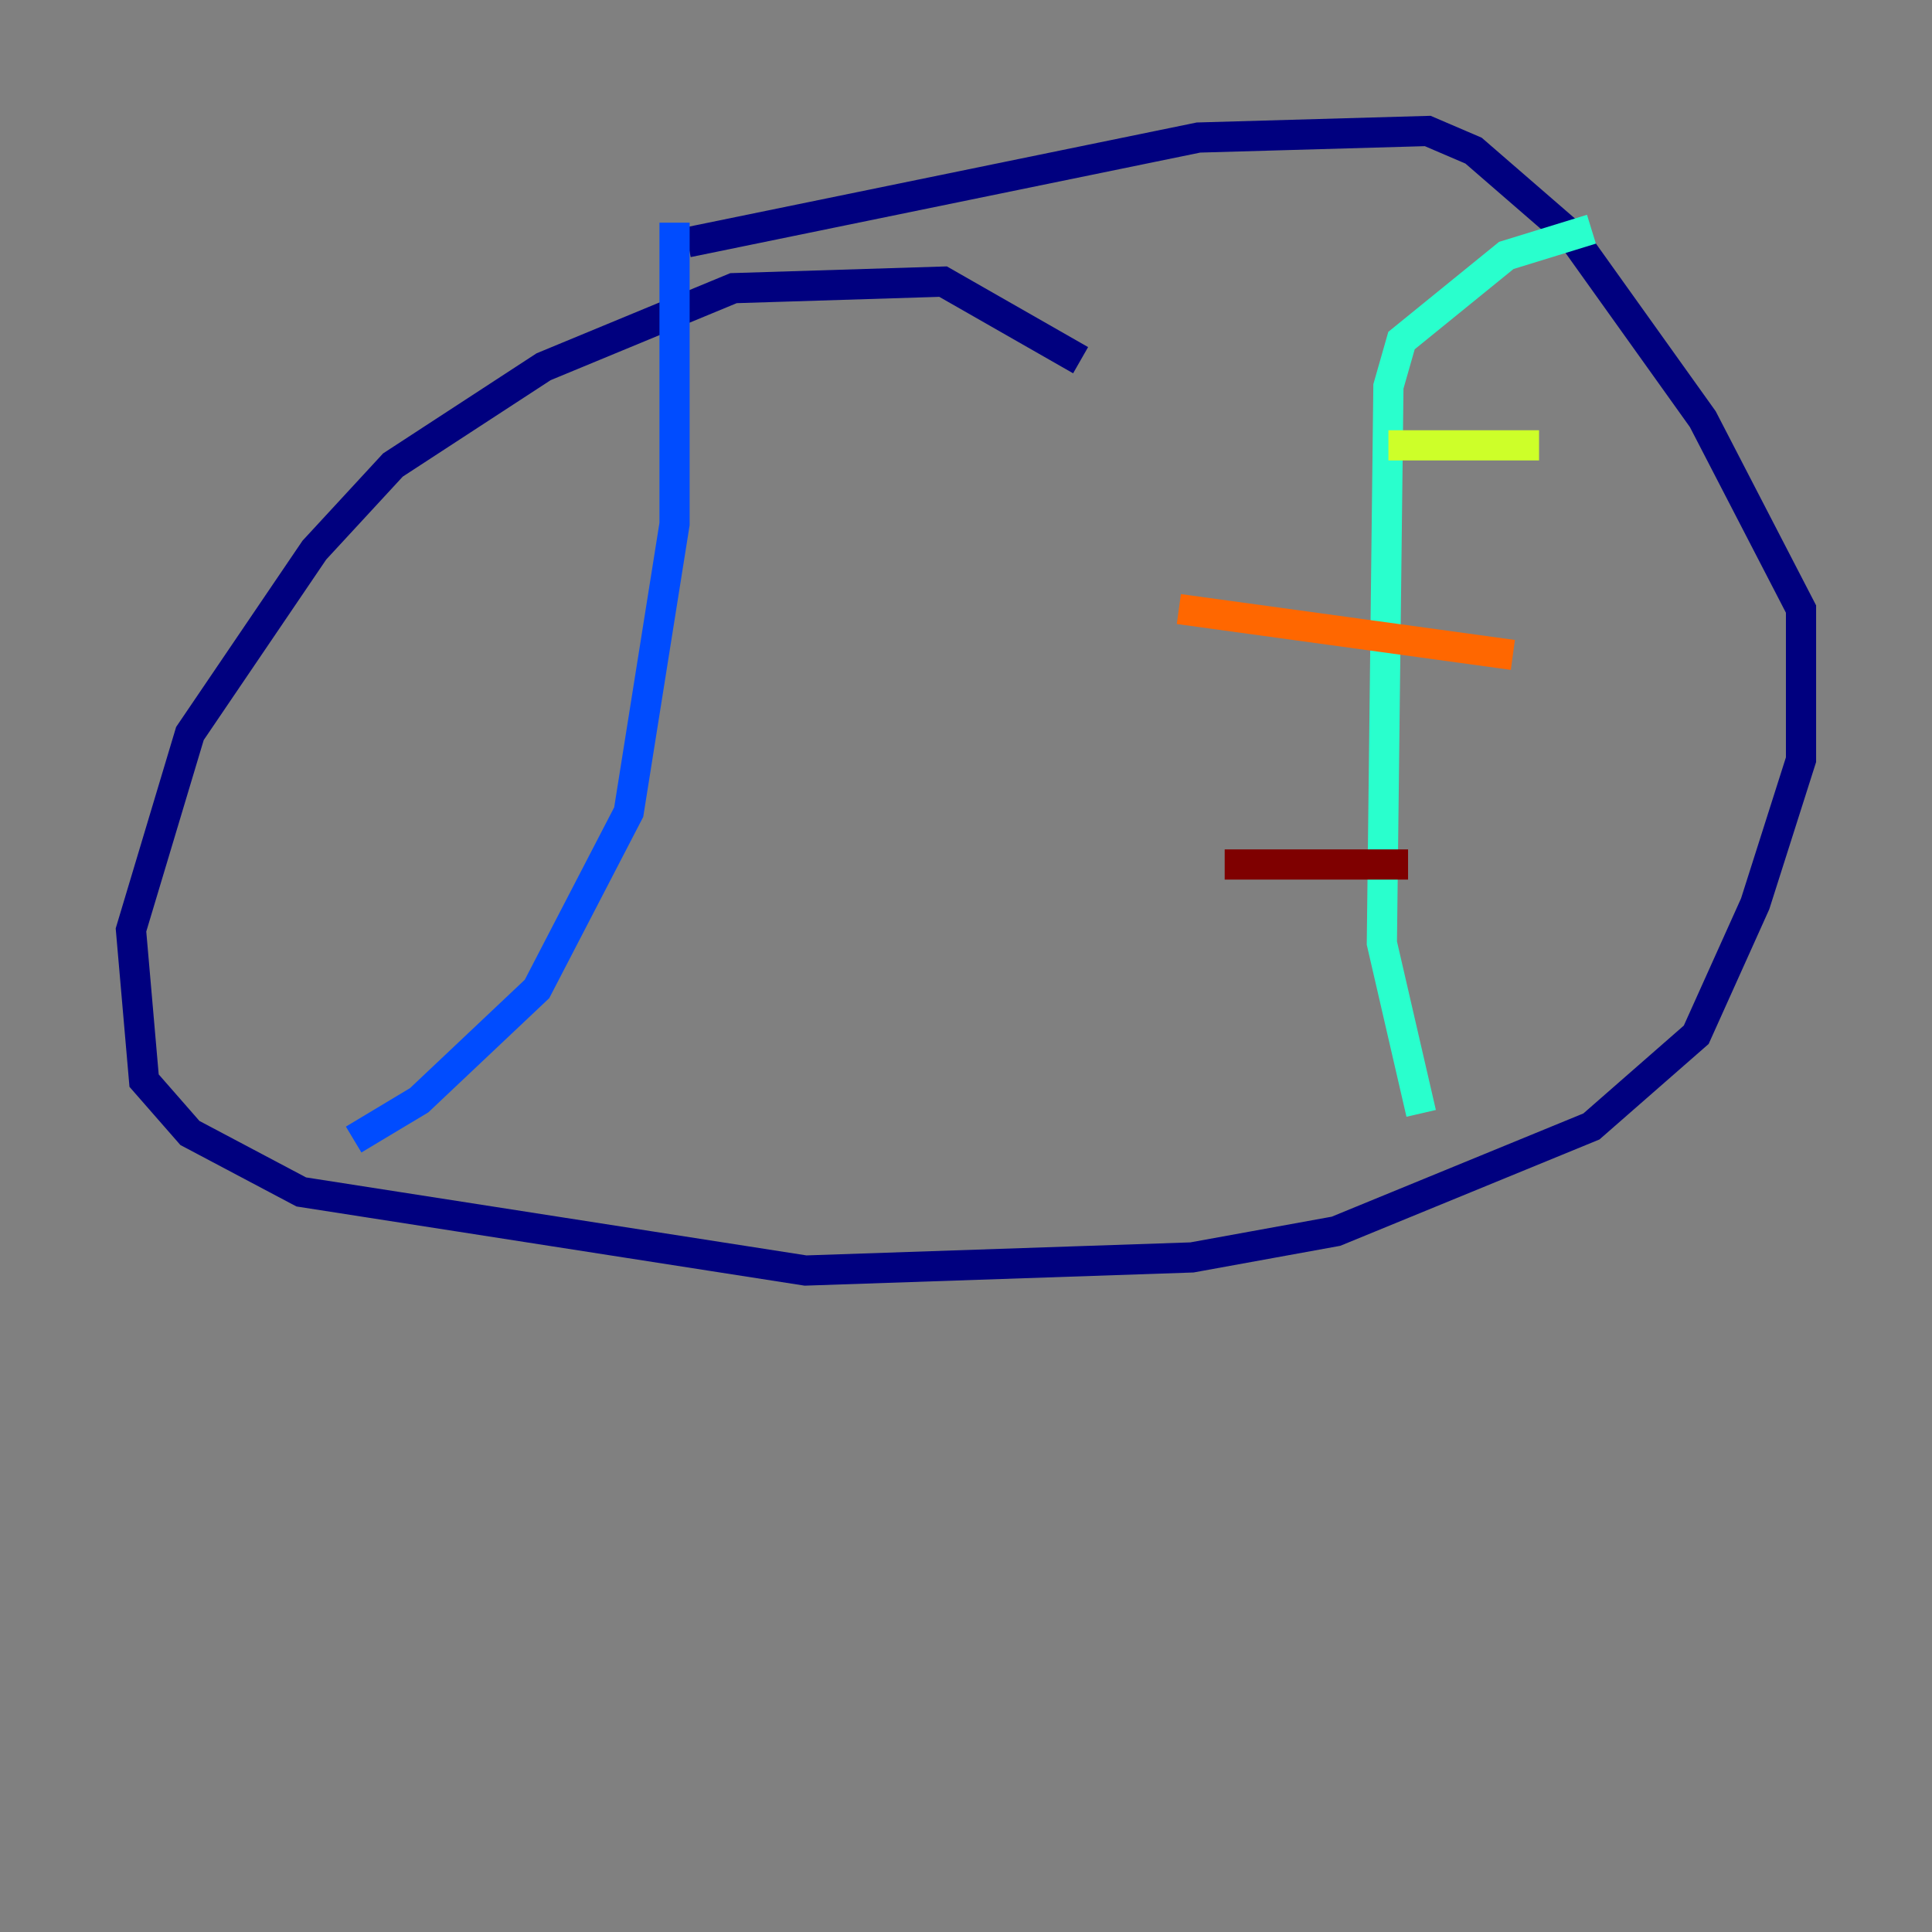 <?xml version="1.0" encoding="utf-8" ?>
<svg baseProfile="tiny" height="128" version="1.2" viewBox="0,0,128,128" width="128" xmlns="http://www.w3.org/2000/svg" xmlns:ev="http://www.w3.org/2001/xml-events" xmlns:xlink="http://www.w3.org/1999/xlink"><rect x="0" y="0" width="128" height="128" fill="#808080" stroke="none"/><defs /><polyline fill="none" points="71.593,23.864 62.481,18.658 48.597,19.091 36.014,24.298 26.034,30.807 20.827,36.447 12.583,48.597 8.678,61.614 9.546,71.593 12.583,75.064 19.959,78.969 53.37,84.176 78.969,83.308 88.515,81.573 105.437,74.63 112.38,68.556 116.285,59.878 119.322,50.332 119.322,40.352 112.814,27.77 104.136,15.62 97.627,9.98 94.59,8.678 79.403,9.112 45.559,16.054" stroke="#00007f" stroke-width="2" /><polyline fill="none" points="23.43,75.498 27.77,72.895 35.58,65.519 41.654,53.803 44.691,34.712 44.691,14.752" stroke="#004cff" stroke-width="2" /><polyline fill="none" points="94.156,73.763 91.552,62.481 91.986,25.6 92.854,22.563 99.797,16.922 105.437,15.186" stroke="#29ffcd" stroke-width="2" /><polyline fill="none" points="91.986,29.505 101.966,29.505" stroke="#cdff29" stroke-width="2" /><polyline fill="none" points="78.102,40.352 100.231,43.39" stroke="#ff6700" stroke-width="2" /><polyline fill="none" points="81.139,57.275 93.288,57.275" stroke="#7f0000" stroke-width="2" /></svg>